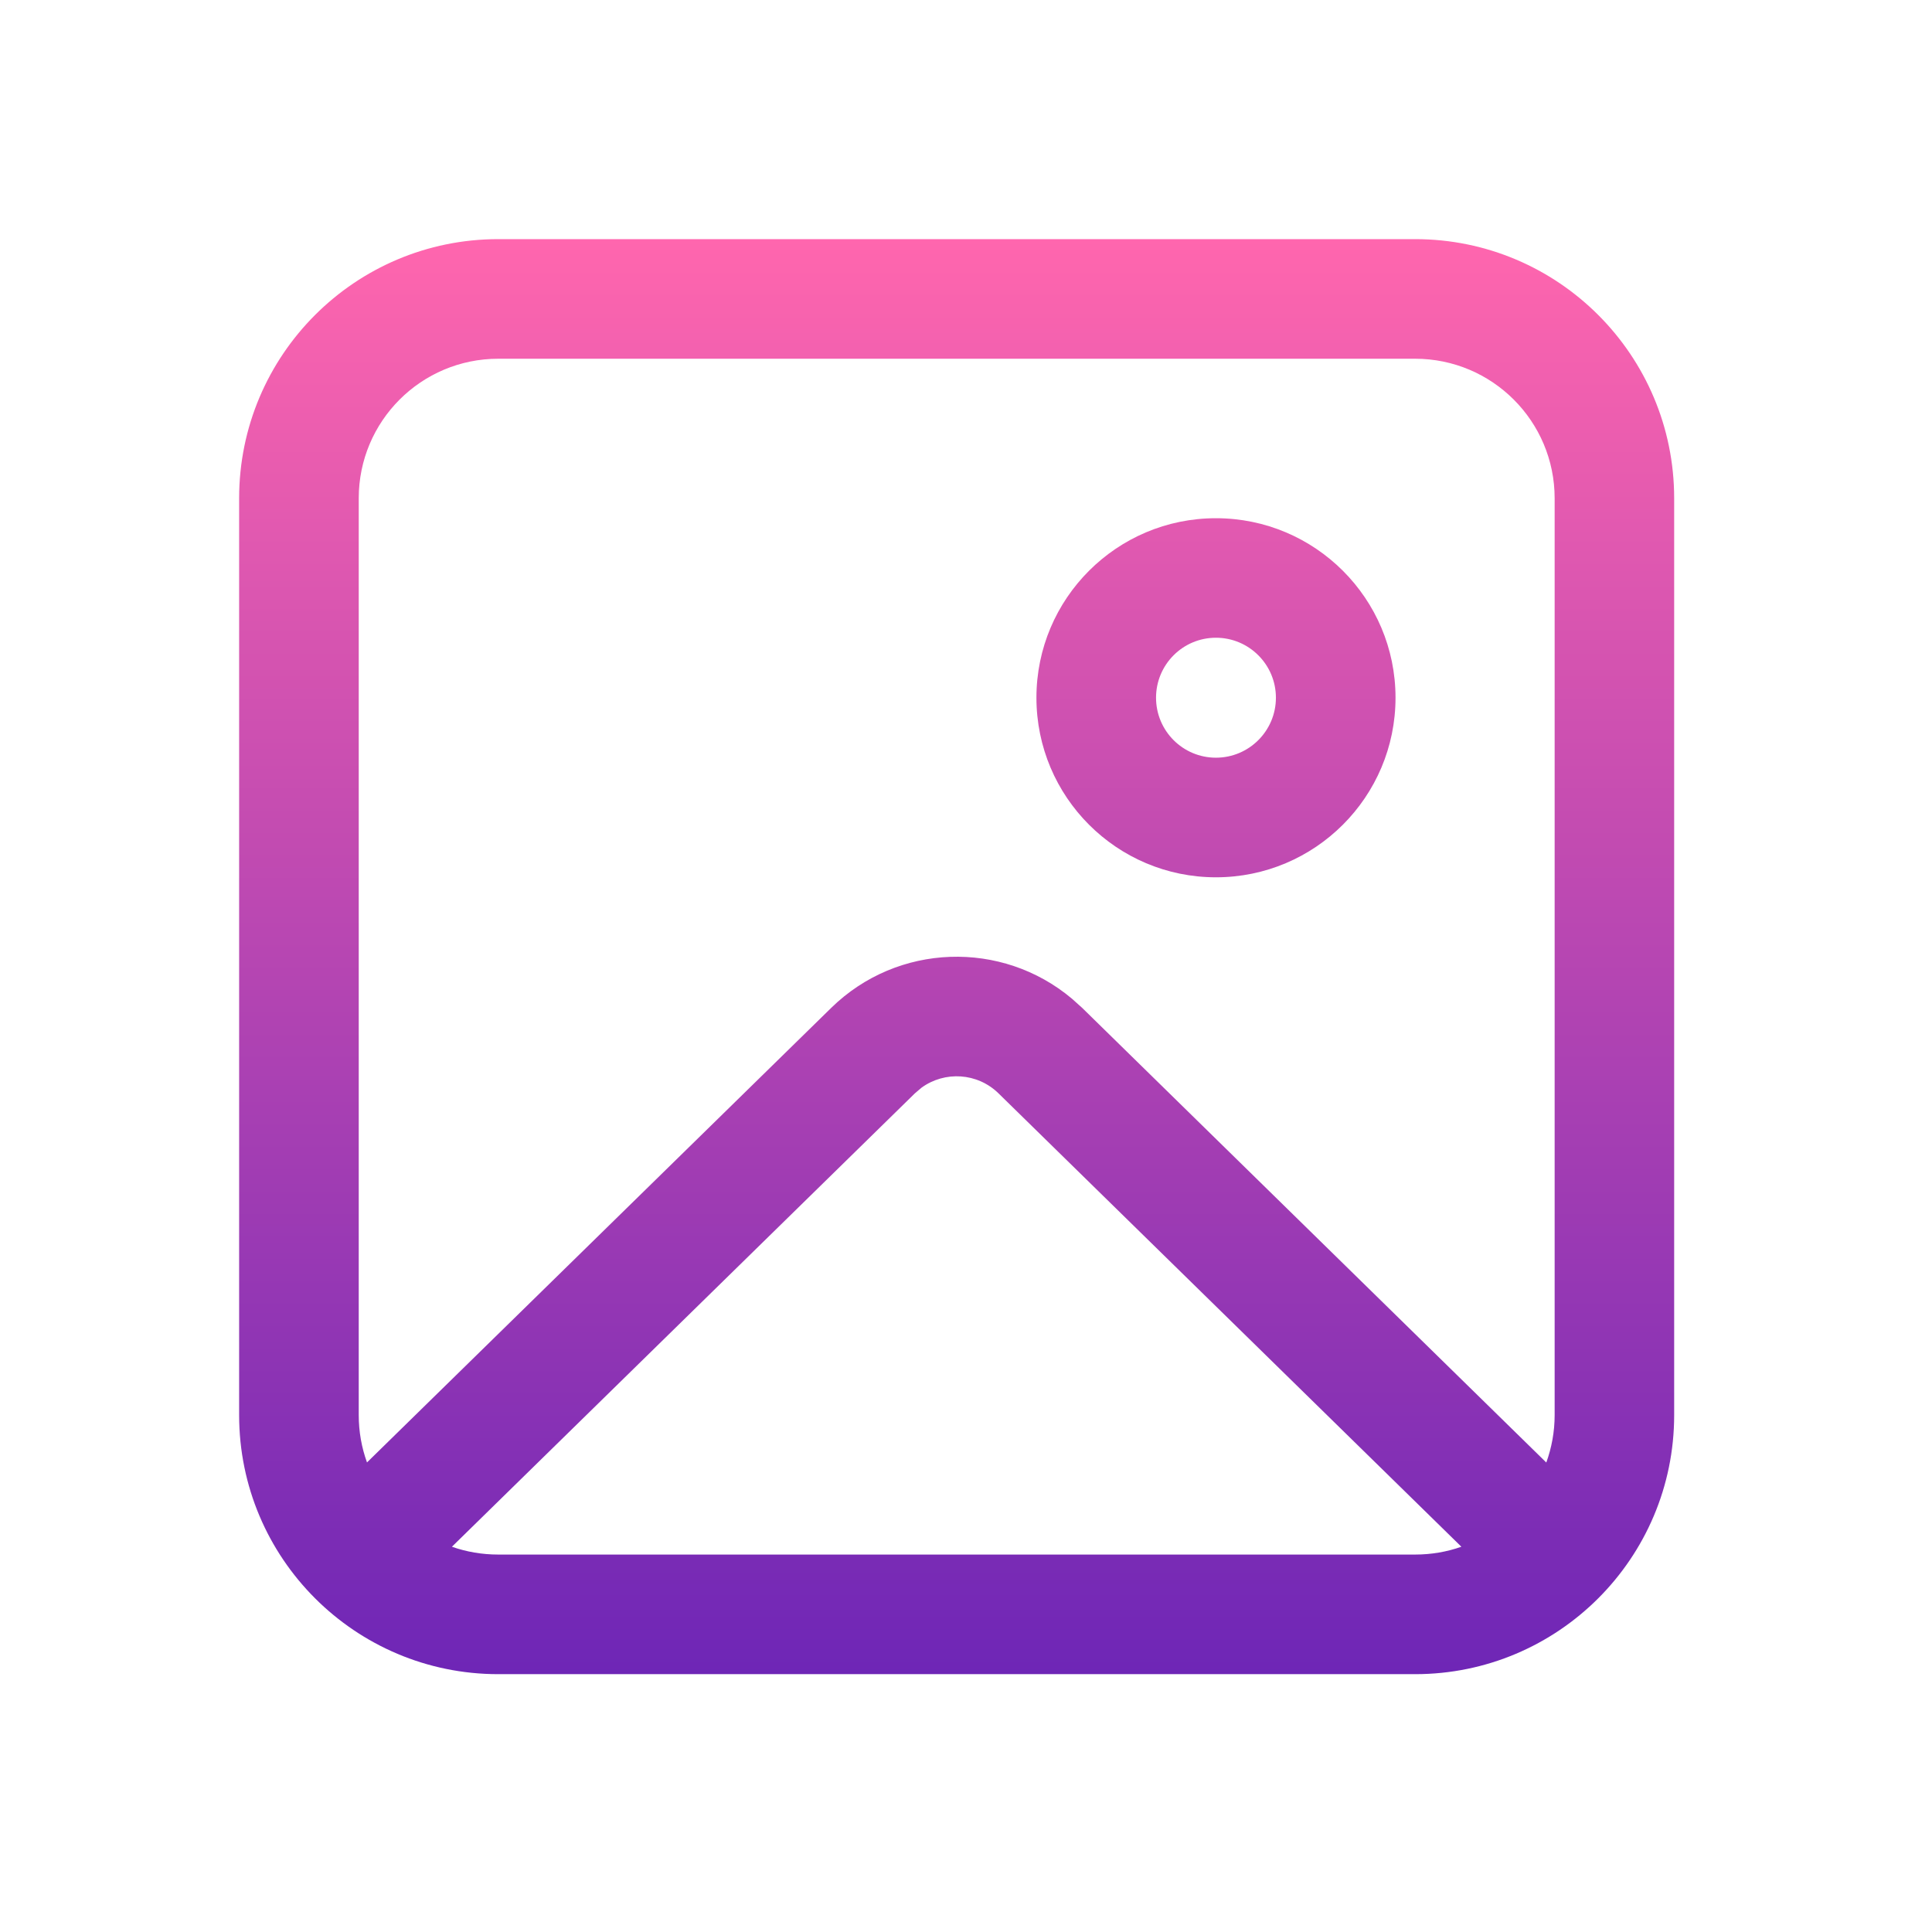 <svg width="22" height="22" viewBox="0 0 22 22" fill="none" xmlns="http://www.w3.org/2000/svg">
<g id="Frame">
<path id="Vector" d="M16.114 2.723C17.743 2.723 19.064 4.044 19.064 5.674V16.114C19.064 17.743 17.743 19.064 16.114 19.064H5.674C4.044 19.064 2.723 17.743 2.723 16.114V5.674C2.723 4.044 4.044 2.723 5.674 2.723H16.114ZM16.641 17.613L11.37 12.45C11.13 12.215 10.758 12.193 10.493 12.386L10.418 12.45L5.146 17.613C5.311 17.671 5.489 17.702 5.674 17.702H16.114C16.299 17.702 16.476 17.671 16.641 17.613ZM16.114 4.085H5.674C4.796 4.085 4.085 4.796 4.085 5.674V16.114C4.085 16.303 4.118 16.484 4.179 16.653L9.465 11.477C10.221 10.737 11.409 10.702 12.206 11.372L12.323 11.477L17.608 16.654C17.669 16.485 17.703 16.303 17.703 16.114V5.674C17.703 4.796 16.991 4.085 16.114 4.085ZM13.846 5.901C14.975 5.901 15.891 6.816 15.891 7.945C15.891 9.074 14.975 9.99 13.846 9.99C12.717 9.99 11.802 9.074 11.802 7.945C11.802 6.816 12.717 5.901 13.846 5.901ZM13.846 7.262C13.469 7.262 13.164 7.568 13.164 7.945C13.164 8.322 13.469 8.628 13.846 8.628C14.223 8.628 14.529 8.322 14.529 7.945C14.529 7.568 14.223 7.262 13.846 7.262Z" fill="url(#paint0_linear_196_4121)"/>
</g>
<defs>
<linearGradient id="paint0_linear_196_4121" x1="10.894" y1="2.723" x2="10.894" y2="19.064" gradientUnits="userSpaceOnUse">
<stop stop-color="#FF66AE"/>
<stop offset="1" stop-color="#6E26B6"/>
</linearGradient>
</defs>
</svg>
